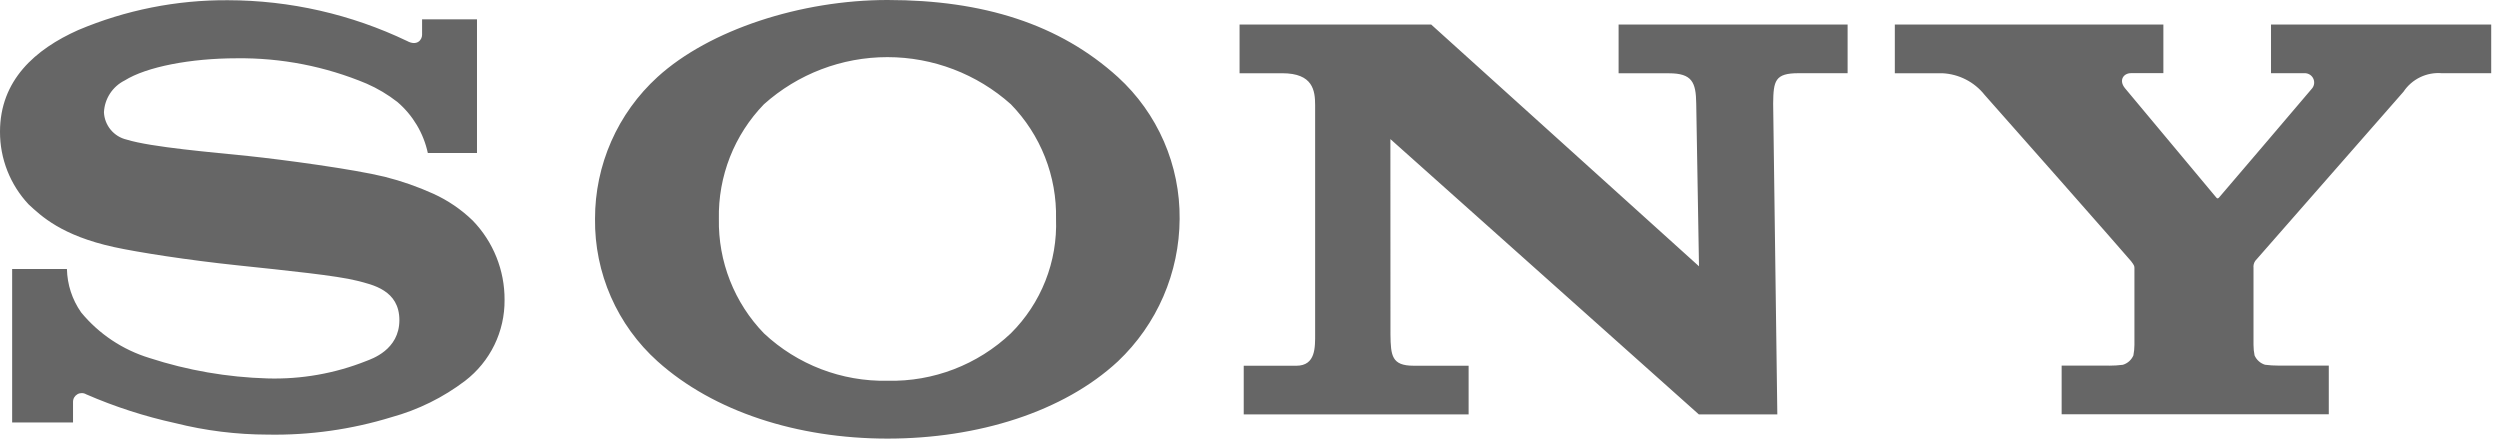 <svg width="114" height="20" viewBox="0 0 114 20" fill="none" xmlns="http://www.w3.org/2000/svg">
<path d="M40.47 20C36.355 20 32.534 18.766 29.985 16.477C29.075 15.66 28.349 14.657 27.858 13.537C27.366 12.416 27.119 11.204 27.133 9.98C27.131 8.762 27.383 7.558 27.874 6.443C28.365 5.329 29.084 4.33 29.984 3.51C32.353 1.352 36.535 0 40.47 0C44.826 0 48.312 1.097 50.977 3.515C51.875 4.334 52.589 5.334 53.074 6.449C53.559 7.563 53.803 8.767 53.791 9.983C53.785 11.199 53.532 12.402 53.049 13.518C52.566 14.634 51.861 15.641 50.978 16.477C48.496 18.781 44.596 20 40.47 20V17.362C42.557 17.412 44.579 16.635 46.095 15.2C46.78 14.519 47.317 13.704 47.671 12.806C48.026 11.908 48.19 10.946 48.155 9.981C48.176 9.016 48.005 8.057 47.651 7.16C47.297 6.262 46.768 5.445 46.095 4.754C44.546 3.37 42.542 2.605 40.465 2.605C38.388 2.605 36.384 3.37 34.836 4.754C34.165 5.446 33.638 6.265 33.285 7.162C32.933 8.06 32.761 9.018 32.781 9.982C32.763 10.944 32.935 11.901 33.288 12.797C33.641 13.692 34.166 14.51 34.836 15.201C36.36 16.629 38.382 17.405 40.47 17.362V20V20ZM10.393 0.01C8.049 -0.005 5.727 0.458 3.568 1.37C1.605 2.245 3.2302e-05 3.66 3.2302e-05 6.006C-0.004 7.237 0.463 8.423 1.305 9.32C1.876 9.846 2.797 10.741 5.2 11.267C6.274 11.502 8.571 11.863 10.859 12.102C13.129 12.342 15.364 12.569 16.274 12.8C16.997 12.984 18.212 13.235 18.212 14.598C18.212 15.96 16.933 16.369 16.71 16.459C15.274 17.031 13.737 17.302 12.193 17.256C10.365 17.203 8.553 16.89 6.814 16.324C5.593 15.951 4.509 15.228 3.698 14.243C3.291 13.662 3.067 12.974 3.052 12.266H0.554V19.264H3.33V18.321C3.33 18.251 3.349 18.182 3.384 18.121C3.42 18.061 3.471 18.011 3.532 17.976C3.593 17.941 3.662 17.924 3.732 17.925C3.802 17.925 3.871 17.945 3.931 17.981C5.239 18.55 6.599 18.989 7.992 19.294C9.37 19.64 10.786 19.816 12.207 19.818C14.12 19.853 16.027 19.584 17.856 19.022C19.07 18.688 20.209 18.125 21.211 17.364C21.775 16.93 22.231 16.372 22.543 15.733C22.855 15.093 23.014 14.39 23.008 13.679C23.017 12.328 22.495 11.027 21.555 10.057C21.031 9.549 20.424 9.136 19.759 8.834C19.047 8.512 18.307 8.254 17.55 8.063C16.119 7.711 12.883 7.278 11.336 7.116C9.713 6.947 6.899 6.714 5.775 6.366C5.49 6.3 5.235 6.142 5.049 5.918C4.862 5.693 4.753 5.414 4.74 5.122C4.754 4.818 4.849 4.523 5.015 4.267C5.182 4.012 5.413 3.805 5.686 3.669C6.683 3.045 8.696 2.658 10.795 2.658C12.826 2.633 14.841 3.026 16.715 3.813C17.218 4.032 17.691 4.314 18.124 4.653C18.827 5.255 19.313 6.072 19.509 6.977H21.751V0.883H19.247V1.591C19.247 1.819 19.012 2.116 18.565 1.871C16.013 0.65 13.222 0.015 10.393 0.01M65.261 1.118L77.474 12.143L77.348 4.722C77.336 3.749 77.157 3.342 76.104 3.342H73.808V1.118H84.251V3.338H82.01C80.937 3.338 80.869 3.682 80.856 4.718L81.046 18.898H77.469L63.402 6.343L63.405 15.253C63.418 16.221 63.463 16.677 64.461 16.677H66.969V18.896H56.714V16.678H59.11C60.006 16.678 59.97 15.826 59.97 15.203V4.802C59.97 4.131 59.876 3.34 58.47 3.34H56.524V1.118H65.261ZM96.184 16.674C96.391 16.674 96.597 16.661 96.802 16.635C96.908 16.603 97.006 16.548 97.089 16.475C97.172 16.401 97.237 16.311 97.282 16.209C97.313 16.051 97.329 15.891 97.33 15.73V12.222C97.33 12.137 97.323 12.101 97.18 11.913C97.02 11.708 90.783 4.636 90.497 4.325C90.265 4.033 89.973 3.794 89.642 3.625C89.31 3.455 88.946 3.358 88.573 3.34H86.404V1.118H98.65V3.336H97.174C96.832 3.336 96.605 3.66 96.897 4.02C96.897 4.02 101.017 8.948 101.056 9C101.096 9.052 101.128 9.065 101.18 9.017C101.232 8.969 105.404 4.064 105.436 4.026C105.487 3.962 105.518 3.883 105.525 3.802C105.532 3.72 105.515 3.637 105.477 3.565C105.439 3.492 105.38 3.432 105.308 3.392C105.236 3.352 105.154 3.333 105.072 3.339H103.558V1.118H113.599V3.339H111.357C111.016 3.309 110.672 3.371 110.363 3.519C110.054 3.668 109.79 3.896 109.6 4.182C109.32 4.498 103.013 11.697 102.842 11.892C102.775 11.988 102.746 12.105 102.76 12.221V15.727C102.76 15.888 102.776 16.049 102.808 16.206C102.852 16.308 102.918 16.399 103.001 16.472C103.083 16.546 103.181 16.601 103.287 16.633C103.49 16.659 103.694 16.672 103.899 16.671H106.193V18.892H94.011V16.67H96.185L96.184 16.674Z" fill="#666666"/>
</svg>
